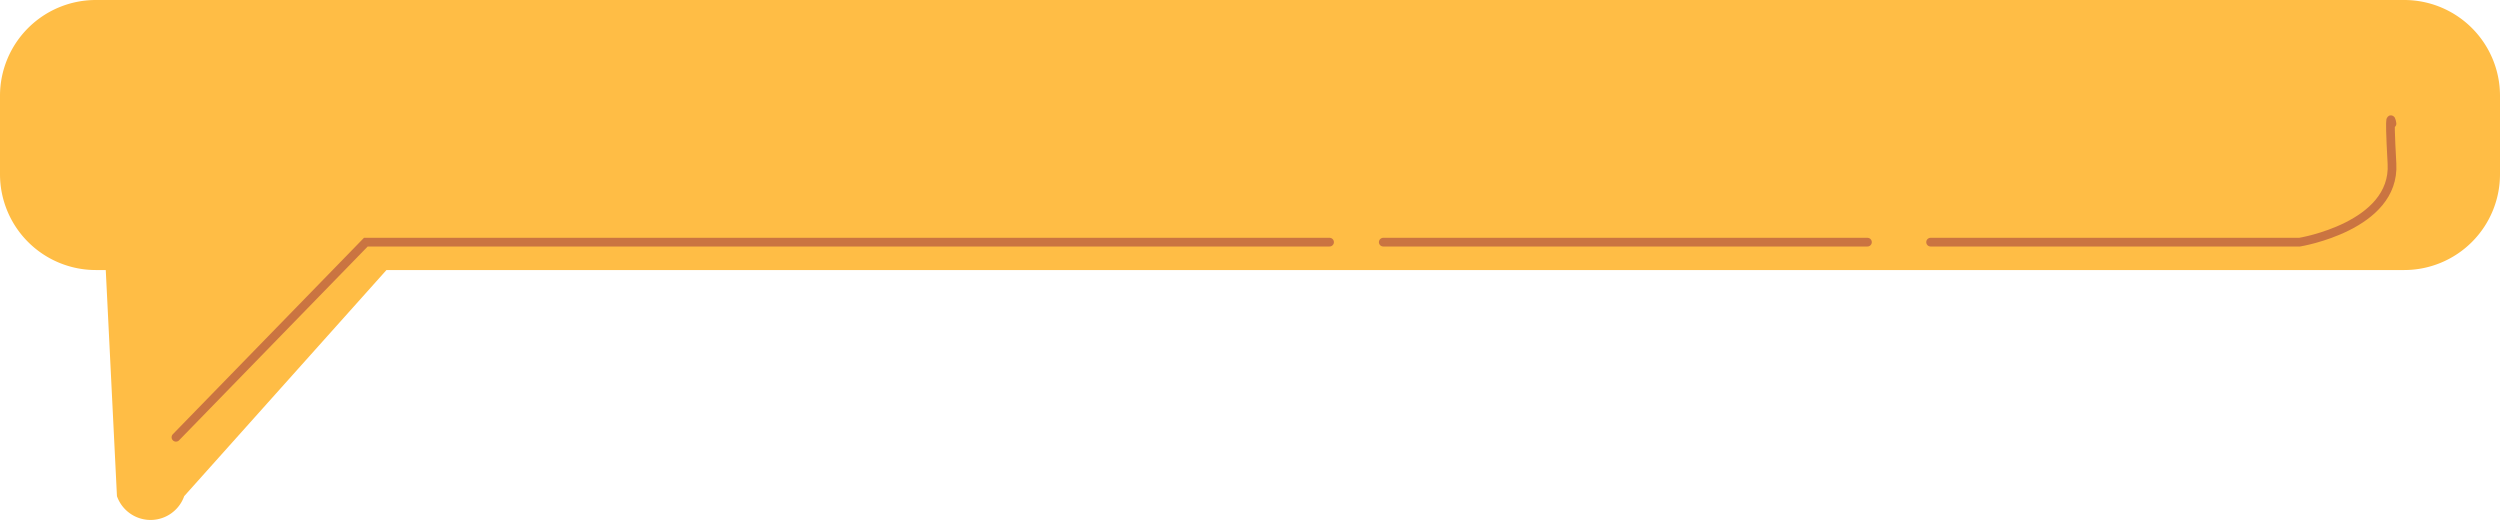 <svg xmlns="http://www.w3.org/2000/svg" width="287" height="59.688" viewBox="0 0 287 59.688">
  <g id="Grupo_1101302" data-name="Grupo 1101302" transform="translate(-180.719 -925.001)">
    <path id="Unión_7" data-name="Unión 7" d="M8667.478,11668.958l-1.285-25.957h-1.141a11,11,0,0,1-11-11v-9a11,11,0,0,1,11-11h265a11,11,0,0,1,11,11v9a11,11,0,0,1-11,11H8698.418l-23.219,25.957a4.094,4.094,0,0,1-7.722,0Z" transform="translate(-8473.333 -10687)" fill="#ffbd45"/>
    <path id="Trazado_911295" data-name="Trazado 911295" d="M-8453.8-10064.8l21.8-22.4h110.634" transform="translate(8654.718 11040)" fill="none" stroke="#ca7441" stroke-linecap="round" stroke-width="1"/>
    <path id="Trazado_911296" data-name="Trazado 911296" d="M-8242.2-10087.2h55.584" transform="translate(8581.718 11040)" fill="none" stroke="#ca7441" stroke-linecap="round" stroke-width="1"/>
    <path id="Trazado_911297" data-name="Trazado 911297" d="M-8197.366-10087.2H-8155s11-1.8,10.6-9,0-4.6,0-4.6" transform="translate(8599.718 11040)" fill="none" stroke="#ca7441" stroke-linecap="round" stroke-width="1"/>
  </g>
</svg>
